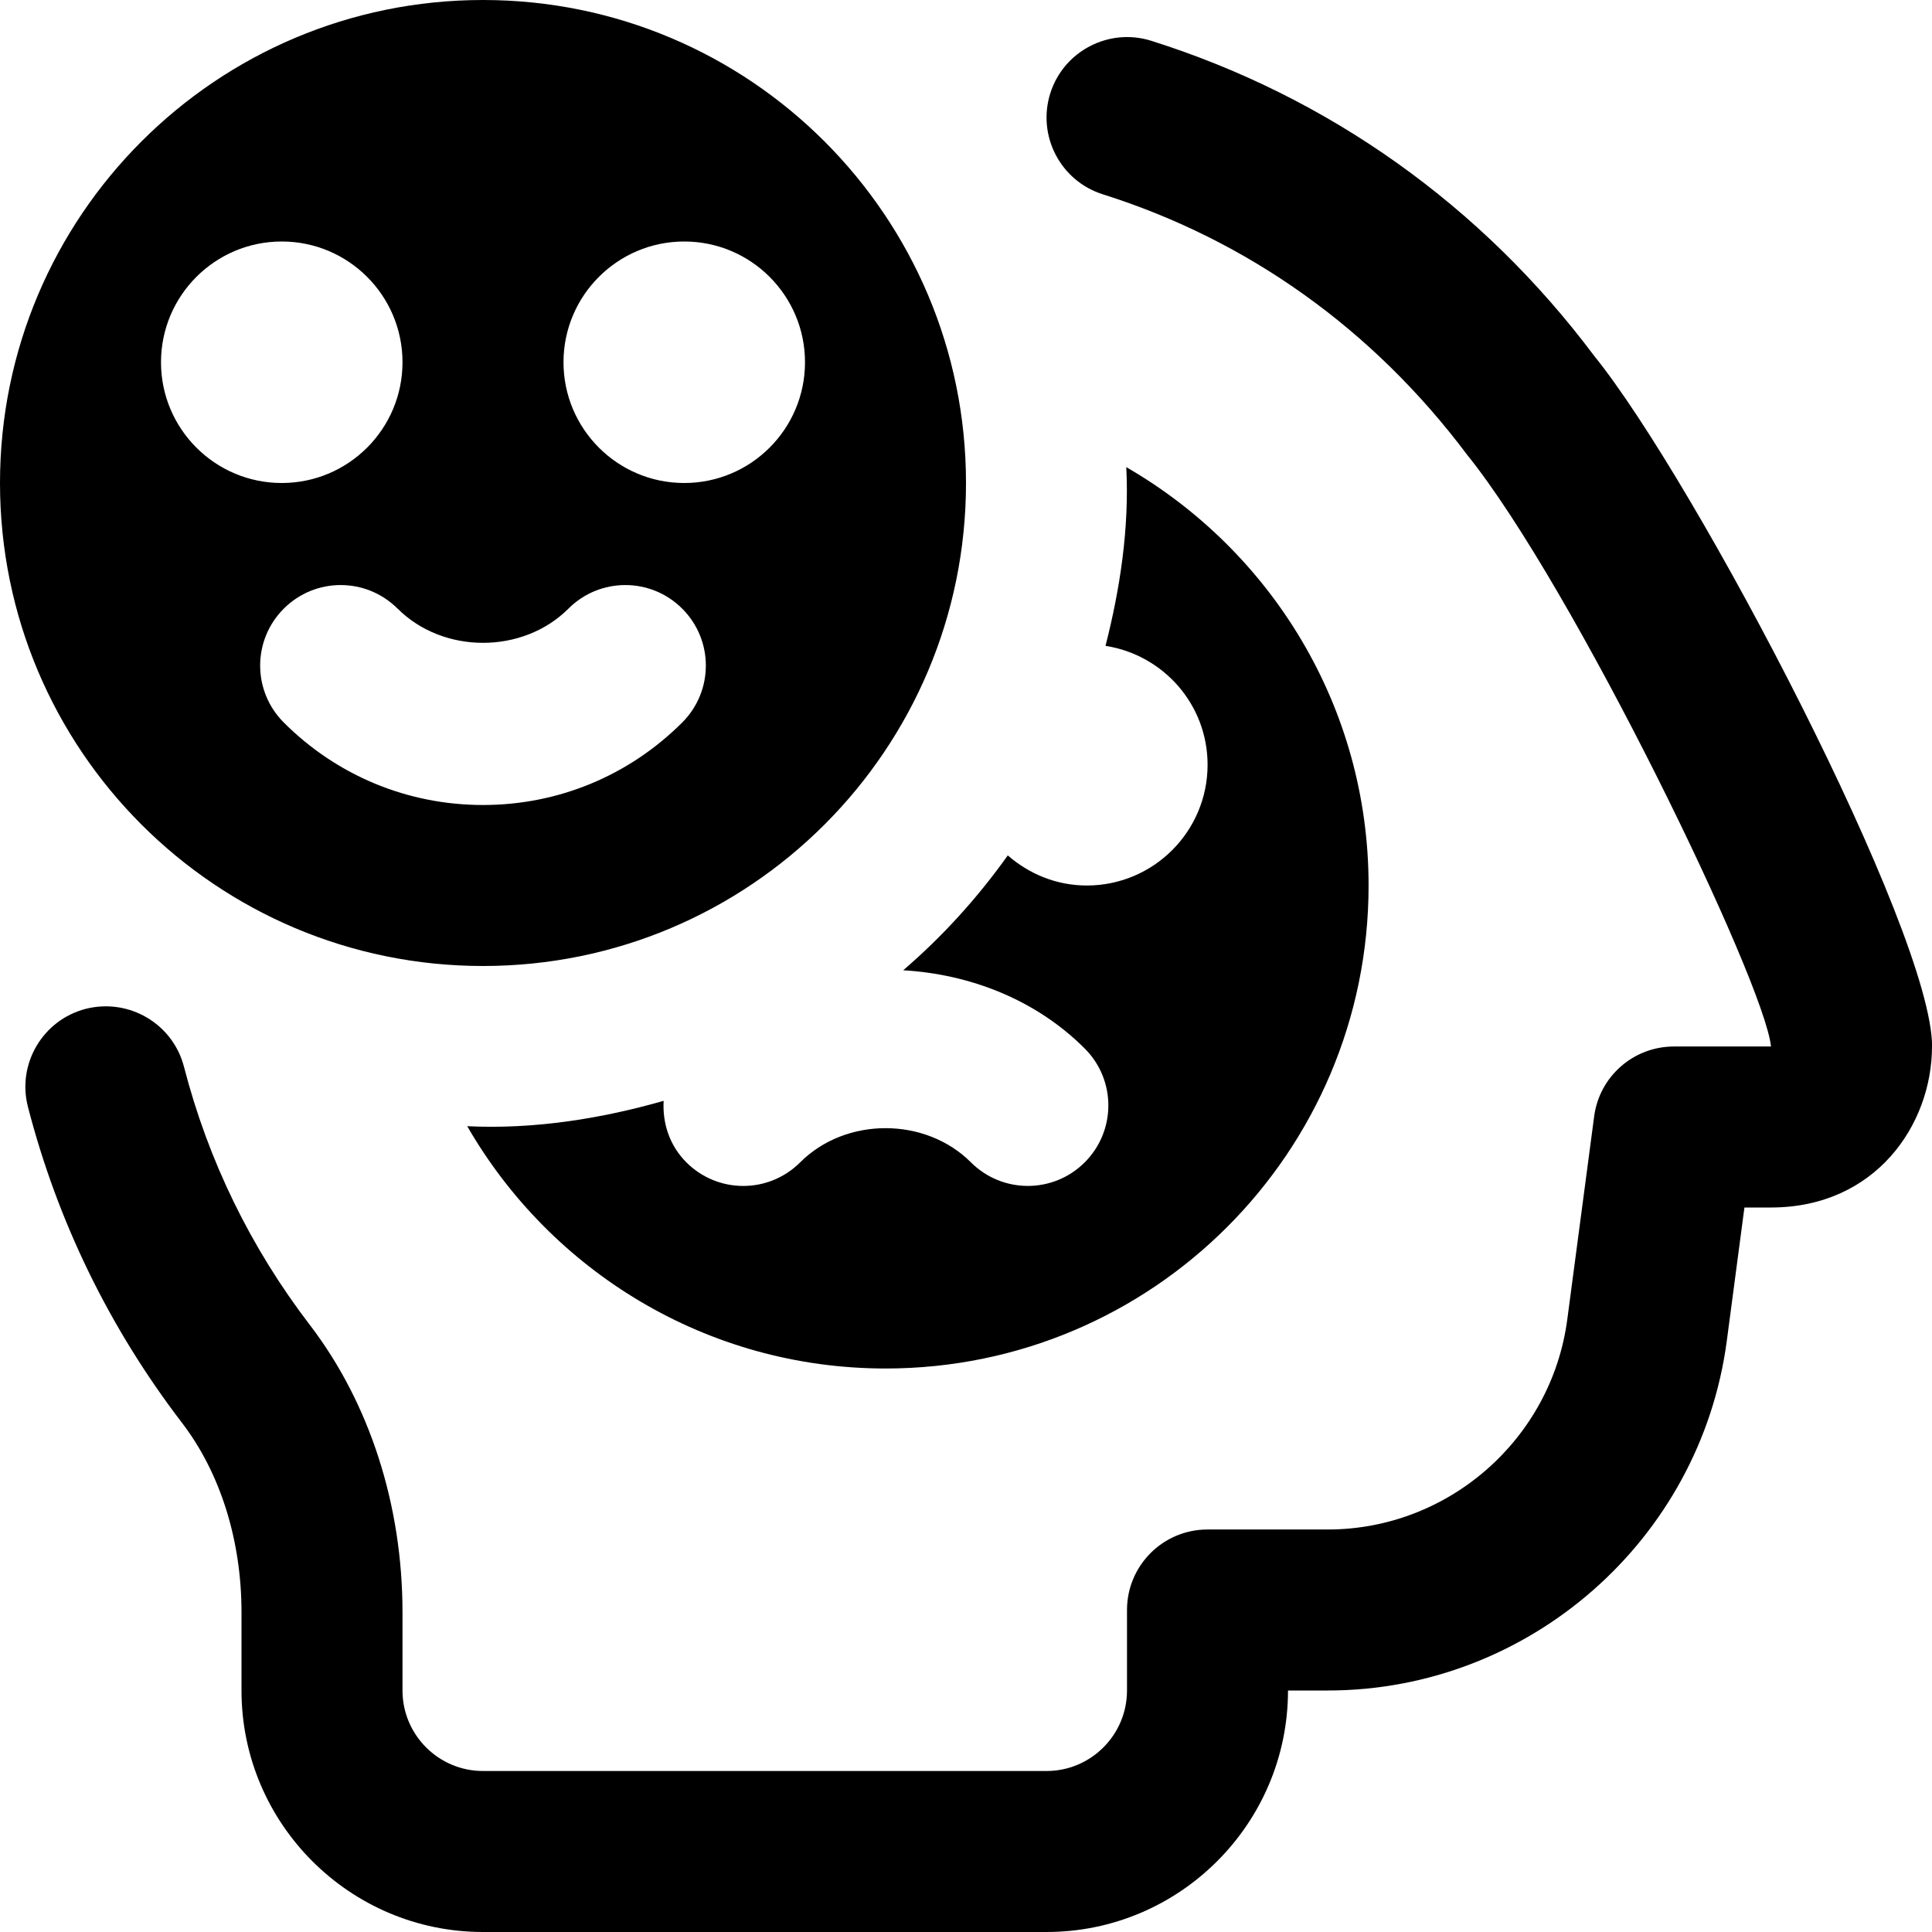 <svg id="Layer_1" viewBox="0 0 24 24" xmlns="http://www.w3.org/2000/svg" data-name="Layer 1"><path d="m24 13c0 .97-.701 2-2 2h-.33l-.219 1.656c-.328 2.477-2.459 4.344-4.957 4.344h-.494c0 1.654-1.346 3-3 3h-7c-1.654 0-3-1.346-3-3v-.971c0-.896-.263-1.732-.739-2.354-.901-1.177-1.545-2.498-1.914-3.925-.138-.535.185-1.08.719-1.218.536-.135 1.08.184 1.219.718.301 1.166.827 2.246 1.564 3.209.742.969 1.151 2.237 1.151 3.57v.971c0 .551.448 1 1 1h7c.552 0 1-.449 1-1v-1c0-.552.447-1 1-1h1.494c1.499 0 2.777-1.121 2.975-2.607l.334-2.524c.065-.497.489-.869.991-.869h1.206c-.082-.807-2.458-5.721-3.777-7.353-1.167-1.557-2.723-2.665-4.523-3.233-.527-.166-.819-.728-.653-1.255.166-.526.73-.818 1.255-.652 2.202.695 4.104 2.048 5.5 3.912 1.268 1.567 4.199 7.162 4.199 8.581zm-24-7c0-3.314 2.686-6 6-6s6 2.686 6 6-2.686 6-6 6-6-2.686-6-6zm7-1.5c0 .828.672 1.5 1.5 1.5s1.5-.672 1.5-1.5-.672-1.5-1.5-1.5-1.5.672-1.5 1.5zm-2.061 3.061c-.391-.391-1.023-.391-1.414 0s-.391 1.023 0 1.414c.661.661 1.54 1.025 2.475 1.025s1.813-.364 2.475-1.025c.391-.391.391-1.023 0-1.414s-1.023-.391-1.414 0c-.566.566-1.555.566-2.121 0zm-2.939-3.061c0 .828.672 1.5 1.5 1.5s1.5-.672 1.5-1.5-.672-1.5-1.5-1.5-1.5.672-1.5 1.5zm11.5 6.5c-.377 0-.717-.144-.981-.374-.375.527-.81 1.006-1.299 1.427.831.049 1.647.364 2.255.972.391.391.391 1.023 0 1.414-.195.195-.451.293-.707.293s-.512-.098-.707-.293c-.566-.566-1.555-.566-2.121 0-.391.391-1.023.391-1.414 0-.21-.21-.298-.489-.282-.764-.769.22-1.605.356-2.44.315 1.036 1.797 2.973 3.01 5.197 3.01 3.314 0 6-2.686 6-6 0-2.224-1.213-4.16-3.01-5.197.039.757-.078 1.515-.258 2.22.718.112 1.268.728 1.268 1.477 0 .828-.672 1.5-1.5 1.5z"/></svg>